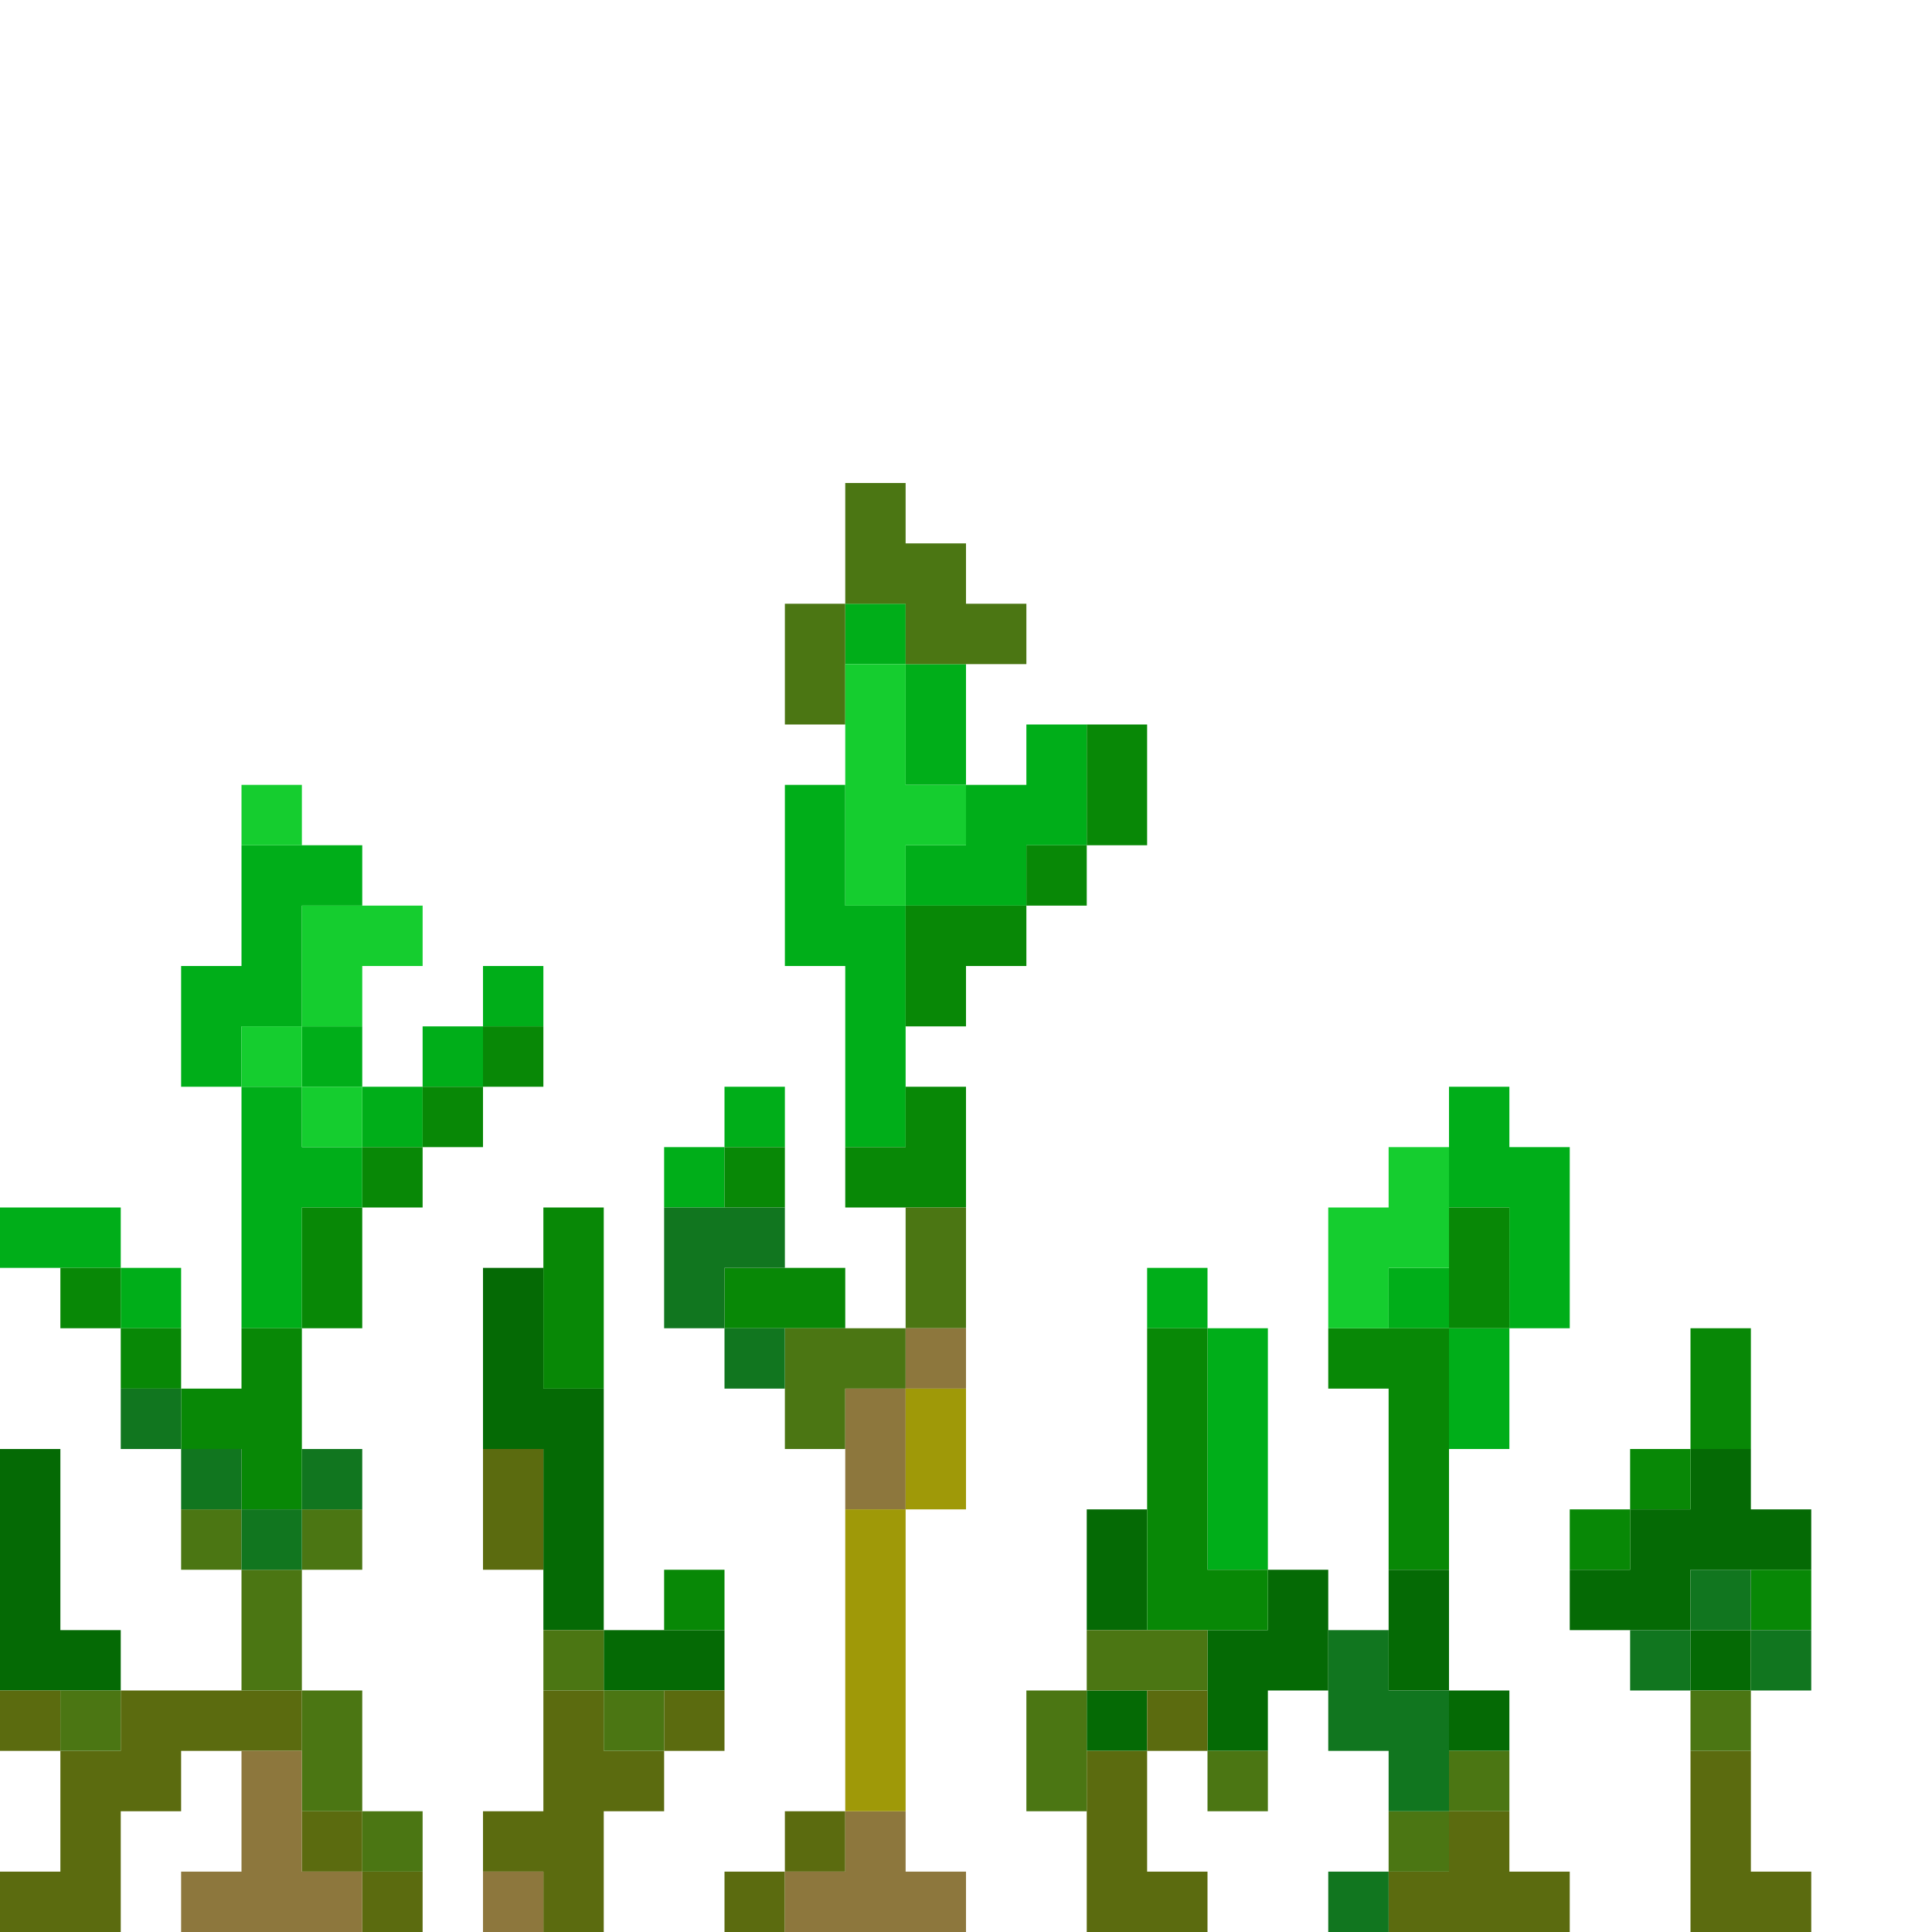 <?xml version="1.0" encoding="UTF-8" standalone="no"?>
<!DOCTYPE svg PUBLIC "-//W3C//DTD SVG 1.1//EN" 
  "http://www.w3.org/Graphics/SVG/1.1/DTD/svg11.dtd">
<svg width="32" height="32"
	 xmlns="http://www.w3.org/2000/svg" version="1.1">
 <path d="  M 0,20  L 0,21  L 2,21  L 2,20  Z  " style="fill:rgb(0, 174, 25); fill-opacity:1.000; stroke:none;" />
 <path d="  M 3,21  L 2,21  L 2,22  L 3,22  Z  " style="fill:rgb(0, 174, 25); fill-opacity:1.000; stroke:none;" />
 <path d="  M 3,18  L 4,18  L 4,17  L 5,17  L 5,15  L 6,15  L 6,14  L 4,14  L 4,16  L 3,16  Z  " style="fill:rgb(0, 174, 25); fill-opacity:1.000; stroke:none;" />
 <path d="  M 4,22  L 5,22  L 5,20  L 6,20  L 6,19  L 5,19  L 5,18  L 4,18  Z  " style="fill:rgb(0, 174, 25); fill-opacity:1.000; stroke:none;" />
 <path d="  M 6,17  L 5,17  L 5,18  L 6,18  Z  " style="fill:rgb(0, 174, 25); fill-opacity:1.000; stroke:none;" />
 <path d="  M 6,18  L 6,19  L 7,19  L 7,18  Z  " style="fill:rgb(0, 174, 25); fill-opacity:1.000; stroke:none;" />
 <path d="  M 8,17  L 7,17  L 7,18  L 8,18  Z  " style="fill:rgb(0, 174, 25); fill-opacity:1.000; stroke:none;" />
 <path d="  M 8,17  L 9,17  L 9,16  L 8,16  Z  " style="fill:rgb(0, 174, 25); fill-opacity:1.000; stroke:none;" />
 <path d="  M 12,19  L 11,19  L 11,20  L 12,20  Z  " style="fill:rgb(0, 174, 25); fill-opacity:1.000; stroke:none;" />
 <path d="  M 12,18  L 12,19  L 13,19  L 13,18  Z  " style="fill:rgb(0, 174, 25); fill-opacity:1.000; stroke:none;" />
 <path d="  M 14,16  L 14,19  L 15,19  L 15,15  L 14,15  L 14,13  L 13,13  L 13,16  Z  " style="fill:rgb(0, 174, 25); fill-opacity:1.000; stroke:none;" />
 <path d="  M 14,10  L 14,11  L 15,11  L 15,10  Z  " style="fill:rgb(0, 174, 25); fill-opacity:1.000; stroke:none;" />
 <path d="  M 16,11  L 15,11  L 15,13  L 16,13  Z  " style="fill:rgb(0, 174, 25); fill-opacity:1.000; stroke:none;" />
 <path d="  M 18,12  L 17,12  L 17,13  L 16,13  L 16,14  L 15,14  L 15,15  L 17,15  L 17,14  L 18,14  Z  " style="fill:rgb(0, 174, 25); fill-opacity:1.000; stroke:none;" />
 <path d="  M 19,21  L 19,22  L 20,22  L 20,21  Z  " style="fill:rgb(0, 174, 25); fill-opacity:1.000; stroke:none;" />
 <path d="  M 21,22  L 20,22  L 20,26  L 21,26  Z  " style="fill:rgb(0, 174, 25); fill-opacity:1.000; stroke:none;" />
 <path d="  M 24,21  L 23,21  L 23,22  L 24,22  Z  " style="fill:rgb(0, 174, 25); fill-opacity:1.000; stroke:none;" />
 <path d="  M 24,18  L 24,20  L 25,20  L 25,22  L 26,22  L 26,19  L 25,19  L 25,18  Z  " style="fill:rgb(0, 174, 25); fill-opacity:1.000; stroke:none;" />
 <path d="  M 25,22  L 24,22  L 24,24  L 25,24  Z  " style="fill:rgb(0, 174, 25); fill-opacity:1.000; stroke:none;" />
 <path d="  M 1,27  L 1,24  L 0,24  L 0,28  L 2,28  L 2,27  Z  " style="fill:rgb(5, 106, 5); fill-opacity:1.000; stroke:none;" />
 <path d="  M 9,27  L 10,27  L 10,23  L 9,23  L 9,21  L 8,21  L 8,24  L 9,24  Z  " style="fill:rgb(5, 106, 5); fill-opacity:1.000; stroke:none;" />
 <path d="  M 12,28  L 12,27  L 10,27  L 10,28  Z  " style="fill:rgb(5, 106, 5); fill-opacity:1.000; stroke:none;" />
 <path d="  M 18,27  L 19,27  L 19,25  L 18,25  Z  " style="fill:rgb(5, 106, 5); fill-opacity:1.000; stroke:none;" />
 <path d="  M 19,29  L 19,28  L 18,28  L 18,29  Z  " style="fill:rgb(5, 106, 5); fill-opacity:1.000; stroke:none;" />
 <path d="  M 21,29  L 21,28  L 22,28  L 22,26  L 21,26  L 21,27  L 20,27  L 20,29  Z  " style="fill:rgb(5, 106, 5); fill-opacity:1.000; stroke:none;" />
 <path d="  M 24,28  L 24,26  L 23,26  L 23,28  Z  " style="fill:rgb(5, 106, 5); fill-opacity:1.000; stroke:none;" />
 <path d="  M 25,28  L 24,28  L 24,29  L 25,29  Z  " style="fill:rgb(5, 106, 5); fill-opacity:1.000; stroke:none;" />
 <path d="  M 27,26  L 26,26  L 26,27  L 28,27  L 28,26  L 30,26  L 30,25  L 29,25  L 29,24  L 28,24  L 28,25  L 27,25  Z  " style="fill:rgb(5, 106, 5); fill-opacity:1.000; stroke:none;" />
 <path d="  M 29,28  L 29,27  L 28,27  L 28,28  Z  " style="fill:rgb(5, 106, 5); fill-opacity:1.000; stroke:none;" />
 <path d="  M 0,29  L 1,29  L 1,28  L 0,28  Z  " style="fill:rgb(91, 107, 15); fill-opacity:1.000; stroke:none;" />
 <path d="  M 2,32  L 2,30  L 3,30  L 3,29  L 5,29  L 5,28  L 2,28  L 2,29  L 1,29  L 1,31  L 0,31  L 0,32  Z  " style="fill:rgb(91, 107, 15); fill-opacity:1.000; stroke:none;" />
 <path d="  M 6,30  L 5,30  L 5,31  L 6,31  Z  " style="fill:rgb(91, 107, 15); fill-opacity:1.000; stroke:none;" />
 <path d="  M 6,31  L 6,32  L 7,32  L 7,31  Z  " style="fill:rgb(91, 107, 15); fill-opacity:1.000; stroke:none;" />
 <path d="  M 8,26  L 9,26  L 9,24  L 8,24  Z  " style="fill:rgb(91, 107, 15); fill-opacity:1.000; stroke:none;" />
 <path d="  M 9,30  L 8,30  L 8,31  L 9,31  L 9,32  L 10,32  L 10,30  L 11,30  L 11,29  L 10,29  L 10,28  L 9,28  Z  " style="fill:rgb(91, 107, 15); fill-opacity:1.000; stroke:none;" />
 <path d="  M 12,29  L 12,28  L 11,28  L 11,29  Z  " style="fill:rgb(91, 107, 15); fill-opacity:1.000; stroke:none;" />
 <path d="  M 12,32  L 13,32  L 13,31  L 12,31  Z  " style="fill:rgb(91, 107, 15); fill-opacity:1.000; stroke:none;" />
 <path d="  M 14,31  L 14,30  L 13,30  L 13,31  Z  " style="fill:rgb(91, 107, 15); fill-opacity:1.000; stroke:none;" />
 <path d="  M 19,29  L 18,29  L 18,32  L 20,32  L 20,31  L 19,31  Z  " style="fill:rgb(91, 107, 15); fill-opacity:1.000; stroke:none;" />
 <path d="  M 19,29  L 20,29  L 20,28  L 19,28  Z  " style="fill:rgb(91, 107, 15); fill-opacity:1.000; stroke:none;" />
 <path d="  M 24,30  L 24,31  L 23,31  L 23,32  L 26,32  L 26,31  L 25,31  L 25,30  Z  " style="fill:rgb(91, 107, 15); fill-opacity:1.000; stroke:none;" />
 <path d="  M 28,29  L 28,32  L 30,32  L 30,31  L 29,31  L 29,29  Z  " style="fill:rgb(91, 107, 15); fill-opacity:1.000; stroke:none;" />
 <path d="  M 1,21  L 1,22  L 2,22  L 2,21  Z  " style="fill:rgb(8, 136, 6); fill-opacity:1.000; stroke:none;" />
 <path d="  M 2,23  L 3,23  L 3,22  L 2,22  Z  " style="fill:rgb(8, 136, 6); fill-opacity:1.000; stroke:none;" />
 <path d="  M 5,25  L 5,22  L 4,22  L 4,23  L 3,23  L 3,24  L 4,24  L 4,25  Z  " style="fill:rgb(8, 136, 6); fill-opacity:1.000; stroke:none;" />
 <path d="  M 6,22  L 6,20  L 5,20  L 5,22  Z  " style="fill:rgb(8, 136, 6); fill-opacity:1.000; stroke:none;" />
 <path d="  M 7,19  L 6,19  L 6,20  L 7,20  Z  " style="fill:rgb(8, 136, 6); fill-opacity:1.000; stroke:none;" />
 <path d="  M 7,19  L 8,19  L 8,18  L 7,18  Z  " style="fill:rgb(8, 136, 6); fill-opacity:1.000; stroke:none;" />
 <path d="  M 8,17  L 8,18  L 9,18  L 9,17  Z  " style="fill:rgb(8, 136, 6); fill-opacity:1.000; stroke:none;" />
 <path d="  M 10,20  L 9,20  L 9,23  L 10,23  Z  " style="fill:rgb(8, 136, 6); fill-opacity:1.000; stroke:none;" />
 <path d="  M 12,26  L 11,26  L 11,27  L 12,27  Z  " style="fill:rgb(8, 136, 6); fill-opacity:1.000; stroke:none;" />
 <path d="  M 13,19  L 12,19  L 12,20  L 13,20  Z  " style="fill:rgb(8, 136, 6); fill-opacity:1.000; stroke:none;" />
 <path d="  M 12,21  L 12,22  L 14,22  L 14,21  Z  " style="fill:rgb(8, 136, 6); fill-opacity:1.000; stroke:none;" />
 <path d="  M 16,20  L 16,18  L 15,18  L 15,19  L 14,19  L 14,20  Z  " style="fill:rgb(8, 136, 6); fill-opacity:1.000; stroke:none;" />
 <path d="  M 15,17  L 16,17  L 16,16  L 17,16  L 17,15  L 15,15  Z  " style="fill:rgb(8, 136, 6); fill-opacity:1.000; stroke:none;" />
 <path d="  M 18,14  L 17,14  L 17,15  L 18,15  Z  " style="fill:rgb(8, 136, 6); fill-opacity:1.000; stroke:none;" />
 <path d="  M 19,14  L 19,12  L 18,12  L 18,14  Z  " style="fill:rgb(8, 136, 6); fill-opacity:1.000; stroke:none;" />
 <path d="  M 19,27  L 21,27  L 21,26  L 20,26  L 20,22  L 19,22  Z  " style="fill:rgb(8, 136, 6); fill-opacity:1.000; stroke:none;" />
 <path d="  M 24,22  L 22,22  L 22,23  L 23,23  L 23,26  L 24,26  Z  " style="fill:rgb(8, 136, 6); fill-opacity:1.000; stroke:none;" />
 <path d="  M 24,22  L 25,22  L 25,20  L 24,20  Z  " style="fill:rgb(8, 136, 6); fill-opacity:1.000; stroke:none;" />
 <path d="  M 26,26  L 27,26  L 27,25  L 26,25  Z  " style="fill:rgb(8, 136, 6); fill-opacity:1.000; stroke:none;" />
 <path d="  M 28,25  L 28,24  L 27,24  L 27,25  Z  " style="fill:rgb(8, 136, 6); fill-opacity:1.000; stroke:none;" />
 <path d="  M 28,24  L 29,24  L 29,22  L 28,22  Z  " style="fill:rgb(8, 136, 6); fill-opacity:1.000; stroke:none;" />
 <path d="  M 30,26  L 29,26  L 29,27  L 30,27  Z  " style="fill:rgb(8, 136, 6); fill-opacity:1.000; stroke:none;" />
 <path d="  M 1,28  L 1,29  L 2,29  L 2,28  Z  " style="fill:rgb(75, 118, 19); fill-opacity:1.000; stroke:none;" />
 <path d="  M 4,25  L 3,25  L 3,26  L 4,26  Z  " style="fill:rgb(75, 118, 19); fill-opacity:1.000; stroke:none;" />
 <path d="  M 5,26  L 4,26  L 4,28  L 5,28  Z  " style="fill:rgb(75, 118, 19); fill-opacity:1.000; stroke:none;" />
 <path d="  M 6,25  L 5,25  L 5,26  L 6,26  Z  " style="fill:rgb(75, 118, 19); fill-opacity:1.000; stroke:none;" />
 <path d="  M 5,30  L 6,30  L 6,28  L 5,28  Z  " style="fill:rgb(75, 118, 19); fill-opacity:1.000; stroke:none;" />
 <path d="  M 7,31  L 7,30  L 6,30  L 6,31  Z  " style="fill:rgb(75, 118, 19); fill-opacity:1.000; stroke:none;" />
 <path d="  M 10,27  L 9,27  L 9,28  L 10,28  Z  " style="fill:rgb(75, 118, 19); fill-opacity:1.000; stroke:none;" />
 <path d="  M 11,29  L 11,28  L 10,28  L 10,29  Z  " style="fill:rgb(75, 118, 19); fill-opacity:1.000; stroke:none;" />
 <path d="  M 14,10  L 13,10  L 13,12  L 14,12  Z  " style="fill:rgb(75, 118, 19); fill-opacity:1.000; stroke:none;" />
 <path d="  M 15,22  L 13,22  L 13,24  L 14,24  L 14,23  L 15,23  Z  " style="fill:rgb(75, 118, 19); fill-opacity:1.000; stroke:none;" />
 <path d="  M 17,10  L 16,10  L 16,9  L 15,9  L 15,8  L 14,8  L 14,10  L 15,10  L 15,11  L 17,11  Z  " style="fill:rgb(75, 118, 19); fill-opacity:1.000; stroke:none;" />
 <path d="  M 15,20  L 15,22  L 16,22  L 16,20  Z  " style="fill:rgb(75, 118, 19); fill-opacity:1.000; stroke:none;" />
 <path d="  M 17,30  L 18,30  L 18,28  L 17,28  Z  " style="fill:rgb(75, 118, 19); fill-opacity:1.000; stroke:none;" />
 <path d="  M 20,27  L 18,27  L 18,28  L 20,28  Z  " style="fill:rgb(75, 118, 19); fill-opacity:1.000; stroke:none;" />
 <path d="  M 21,29  L 20,29  L 20,30  L 21,30  Z  " style="fill:rgb(75, 118, 19); fill-opacity:1.000; stroke:none;" />
 <path d="  M 23,31  L 24,31  L 24,30  L 23,30  Z  " style="fill:rgb(75, 118, 19); fill-opacity:1.000; stroke:none;" />
 <path d="  M 24,30  L 25,30  L 25,29  L 24,29  Z  " style="fill:rgb(75, 118, 19); fill-opacity:1.000; stroke:none;" />
 <path d="  M 28,28  L 28,29  L 29,29  L 29,28  Z  " style="fill:rgb(75, 118, 19); fill-opacity:1.000; stroke:none;" />
 <path d="  M 2,23  L 2,24  L 3,24  L 3,23  Z  " style="fill:rgb(17, 118, 31); fill-opacity:1.000; stroke:none;" />
 <path d="  M 3,24  L 3,25  L 4,25  L 4,24  Z  " style="fill:rgb(17, 118, 31); fill-opacity:1.000; stroke:none;" />
 <path d="  M 5,25  L 4,25  L 4,26  L 5,26  Z  " style="fill:rgb(17, 118, 31); fill-opacity:1.000; stroke:none;" />
 <path d="  M 6,24  L 5,24  L 5,25  L 6,25  Z  " style="fill:rgb(17, 118, 31); fill-opacity:1.000; stroke:none;" />
 <path d="  M 11,22  L 12,22  L 12,21  L 13,21  L 13,20  L 11,20  Z  " style="fill:rgb(17, 118, 31); fill-opacity:1.000; stroke:none;" />
 <path d="  M 12,23  L 13,23  L 13,22  L 12,22  Z  " style="fill:rgb(17, 118, 31); fill-opacity:1.000; stroke:none;" />
 <path d="  M 23,29  L 23,30  L 24,30  L 24,28  L 23,28  L 23,27  L 22,27  L 22,29  Z  " style="fill:rgb(17, 118, 31); fill-opacity:1.000; stroke:none;" />
 <path d="  M 23,32  L 23,31  L 22,31  L 22,32  Z  " style="fill:rgb(17, 118, 31); fill-opacity:1.000; stroke:none;" />
 <path d="  M 27,27  L 27,28  L 28,28  L 28,27  Z  " style="fill:rgb(17, 118, 31); fill-opacity:1.000; stroke:none;" />
 <path d="  M 28,27  L 29,27  L 29,26  L 28,26  Z  " style="fill:rgb(17, 118, 31); fill-opacity:1.000; stroke:none;" />
 <path d="  M 29,28  L 30,28  L 30,27  L 29,27  Z  " style="fill:rgb(17, 118, 31); fill-opacity:1.000; stroke:none;" />
 <path d="  M 3,32  L 6,32  L 6,31  L 5,31  L 5,29  L 4,29  L 4,31  L 3,31  Z  " style="fill:rgb(141, 119, 61); fill-opacity:1.000; stroke:none;" />
 <path d="  M 8,32  L 9,32  L 9,31  L 8,31  Z  " style="fill:rgb(141, 119, 61); fill-opacity:1.000; stroke:none;" />
 <path d="  M 14,30  L 14,31  L 13,31  L 13,32  L 16,32  L 16,31  L 15,31  L 15,30  Z  " style="fill:rgb(141, 119, 61); fill-opacity:1.000; stroke:none;" />
 <path d="  M 14,23  L 14,25  L 15,25  L 15,23  Z  " style="fill:rgb(141, 119, 61); fill-opacity:1.000; stroke:none;" />
 <path d="  M 15,22  L 15,23  L 16,23  L 16,22  Z  " style="fill:rgb(141, 119, 61); fill-opacity:1.000; stroke:none;" />
 <path d="  M 5,13  L 4,13  L 4,14  L 5,14  Z  " style="fill:rgb(21, 205, 47); fill-opacity:1.000; stroke:none;" />
 <path d="  M 4,18  L 5,18  L 5,17  L 4,17  Z  " style="fill:rgb(21, 205, 47); fill-opacity:1.000; stroke:none;" />
 <path d="  M 7,16  L 7,15  L 5,15  L 5,17  L 6,17  L 6,16  Z  " style="fill:rgb(21, 205, 47); fill-opacity:1.000; stroke:none;" />
 <path d="  M 6,19  L 6,18  L 5,18  L 5,19  Z  " style="fill:rgb(21, 205, 47); fill-opacity:1.000; stroke:none;" />
 <path d="  M 14,15  L 15,15  L 15,14  L 16,14  L 16,13  L 15,13  L 15,11  L 14,11  Z  " style="fill:rgb(21, 205, 47); fill-opacity:1.000; stroke:none;" />
 <path d="  M 22,22  L 23,22  L 23,21  L 24,21  L 24,19  L 23,19  L 23,20  L 22,20  Z  " style="fill:rgb(21, 205, 47); fill-opacity:1.000; stroke:none;" />
 <path d="  M 15,30  L 15,25  L 14,25  L 14,30  Z  " style="fill:rgb(159, 153, 8); fill-opacity:1.000; stroke:none;" />
 <path d="  M 16,25  L 16,23  L 15,23  L 15,25  Z  " style="fill:rgb(159, 153, 8); fill-opacity:1.000; stroke:none;" />
</svg>
